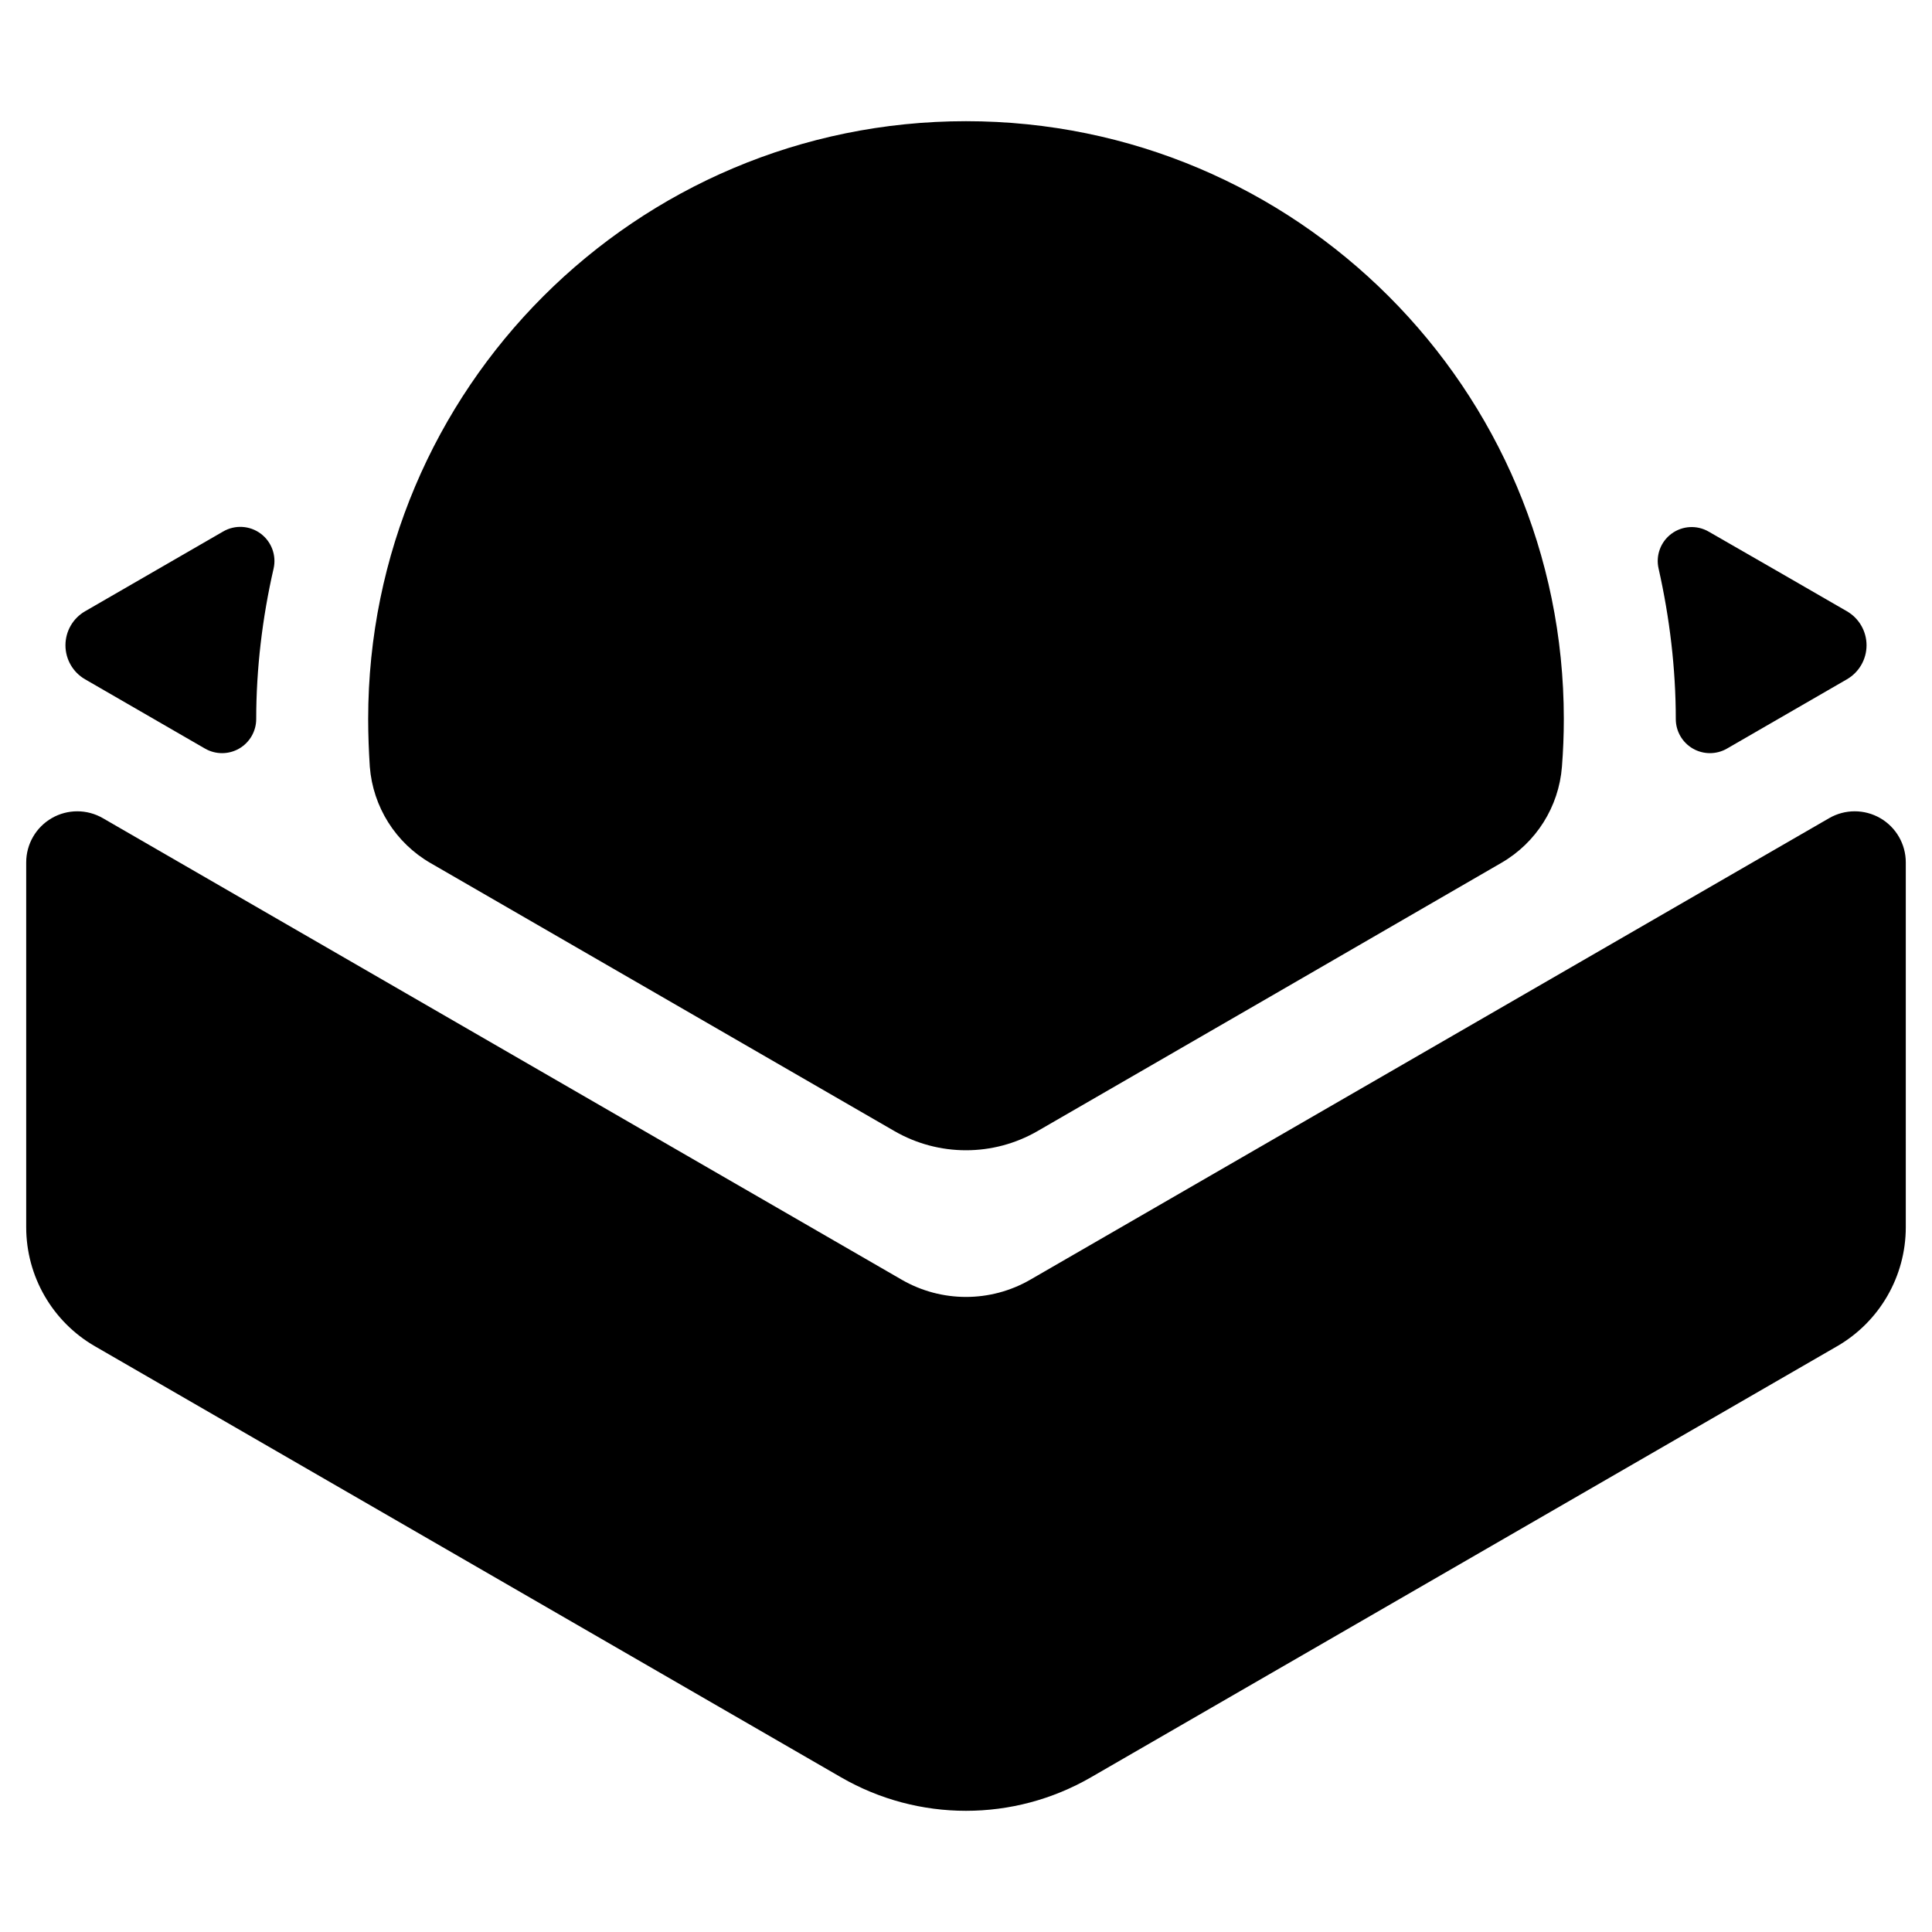 <svg viewBox="0 0 512 512" xmlns="http://www.w3.org/2000/svg">
  <defs>
    <style type="text/css" id="current-color-scheme">.ColorScheme-Highlight { color:#000000; }</style>
  </defs><path class="ColorScheme-Highlight" fill="currentColor" d="m489.449 161.991c3.221 1.86 5.204 5.296 5.204 9.015s-1.983 7.155-5.204 9.016l-31.777 18.358c-2.798 1.617-6.247 1.617-9.046.002-2.8-1.616-4.524-4.603-4.524-7.835v-.002c0-13.278-1.62-26.845-4.55-39.831-.814-3.492.523-7.134 3.404-9.269 2.879-2.135 6.753-2.356 9.857-.563 11.512 6.593 25.882 14.895 36.636 21.109zm-466.899 18.031c-3.22-1.861-5.203-5.297-5.203-9.016s1.983-7.155 5.203-9.015l36.612-21.152c3.121-1.803 7.015-1.58 9.911.567 2.895 2.147 4.241 5.808 3.422 9.318-2.977 12.976-4.597 26.543-4.597 39.821v.002c0 3.232-1.725 6.219-4.524 7.835-2.799 1.615-6.248 1.615-9.047-.002zm233.45-147.905c87.489 0 158.429 70.939 158.429 158.428 0 4.25-.168 8.462-.497 12.628-.822 10.624-6.828 20.16-16.055 25.491-27.773 16.118-91.105 52.706-122.91 71.082-11.736 6.78-26.198 6.78-37.934 0l-122.942-71.028c-9.244-5.341-15.262-14.896-16.086-25.54-.267-4.171-.434-8.383-.434-12.633 0-87.489 70.94-158.428 158.429-158.428zm249.054 293.104c0 13.014-6.941 25.04-18.209 31.549l-197.726 114.234c-20.492 11.839-45.746 11.839-66.238 0l-197.727-114.234c-11.268-6.509-18.209-18.535-18.209-31.549v-96.682c0-4.837 2.581-9.306 6.77-11.724 4.189-2.417 9.349-2.416 13.536.003l211.715 122.316c10.54 6.088 23.528 6.088 34.067 0l211.715-122.316c4.188-2.419 9.348-2.42 13.537-.003 4.189 2.418 6.769 6.887 6.769 11.724z"/></svg>